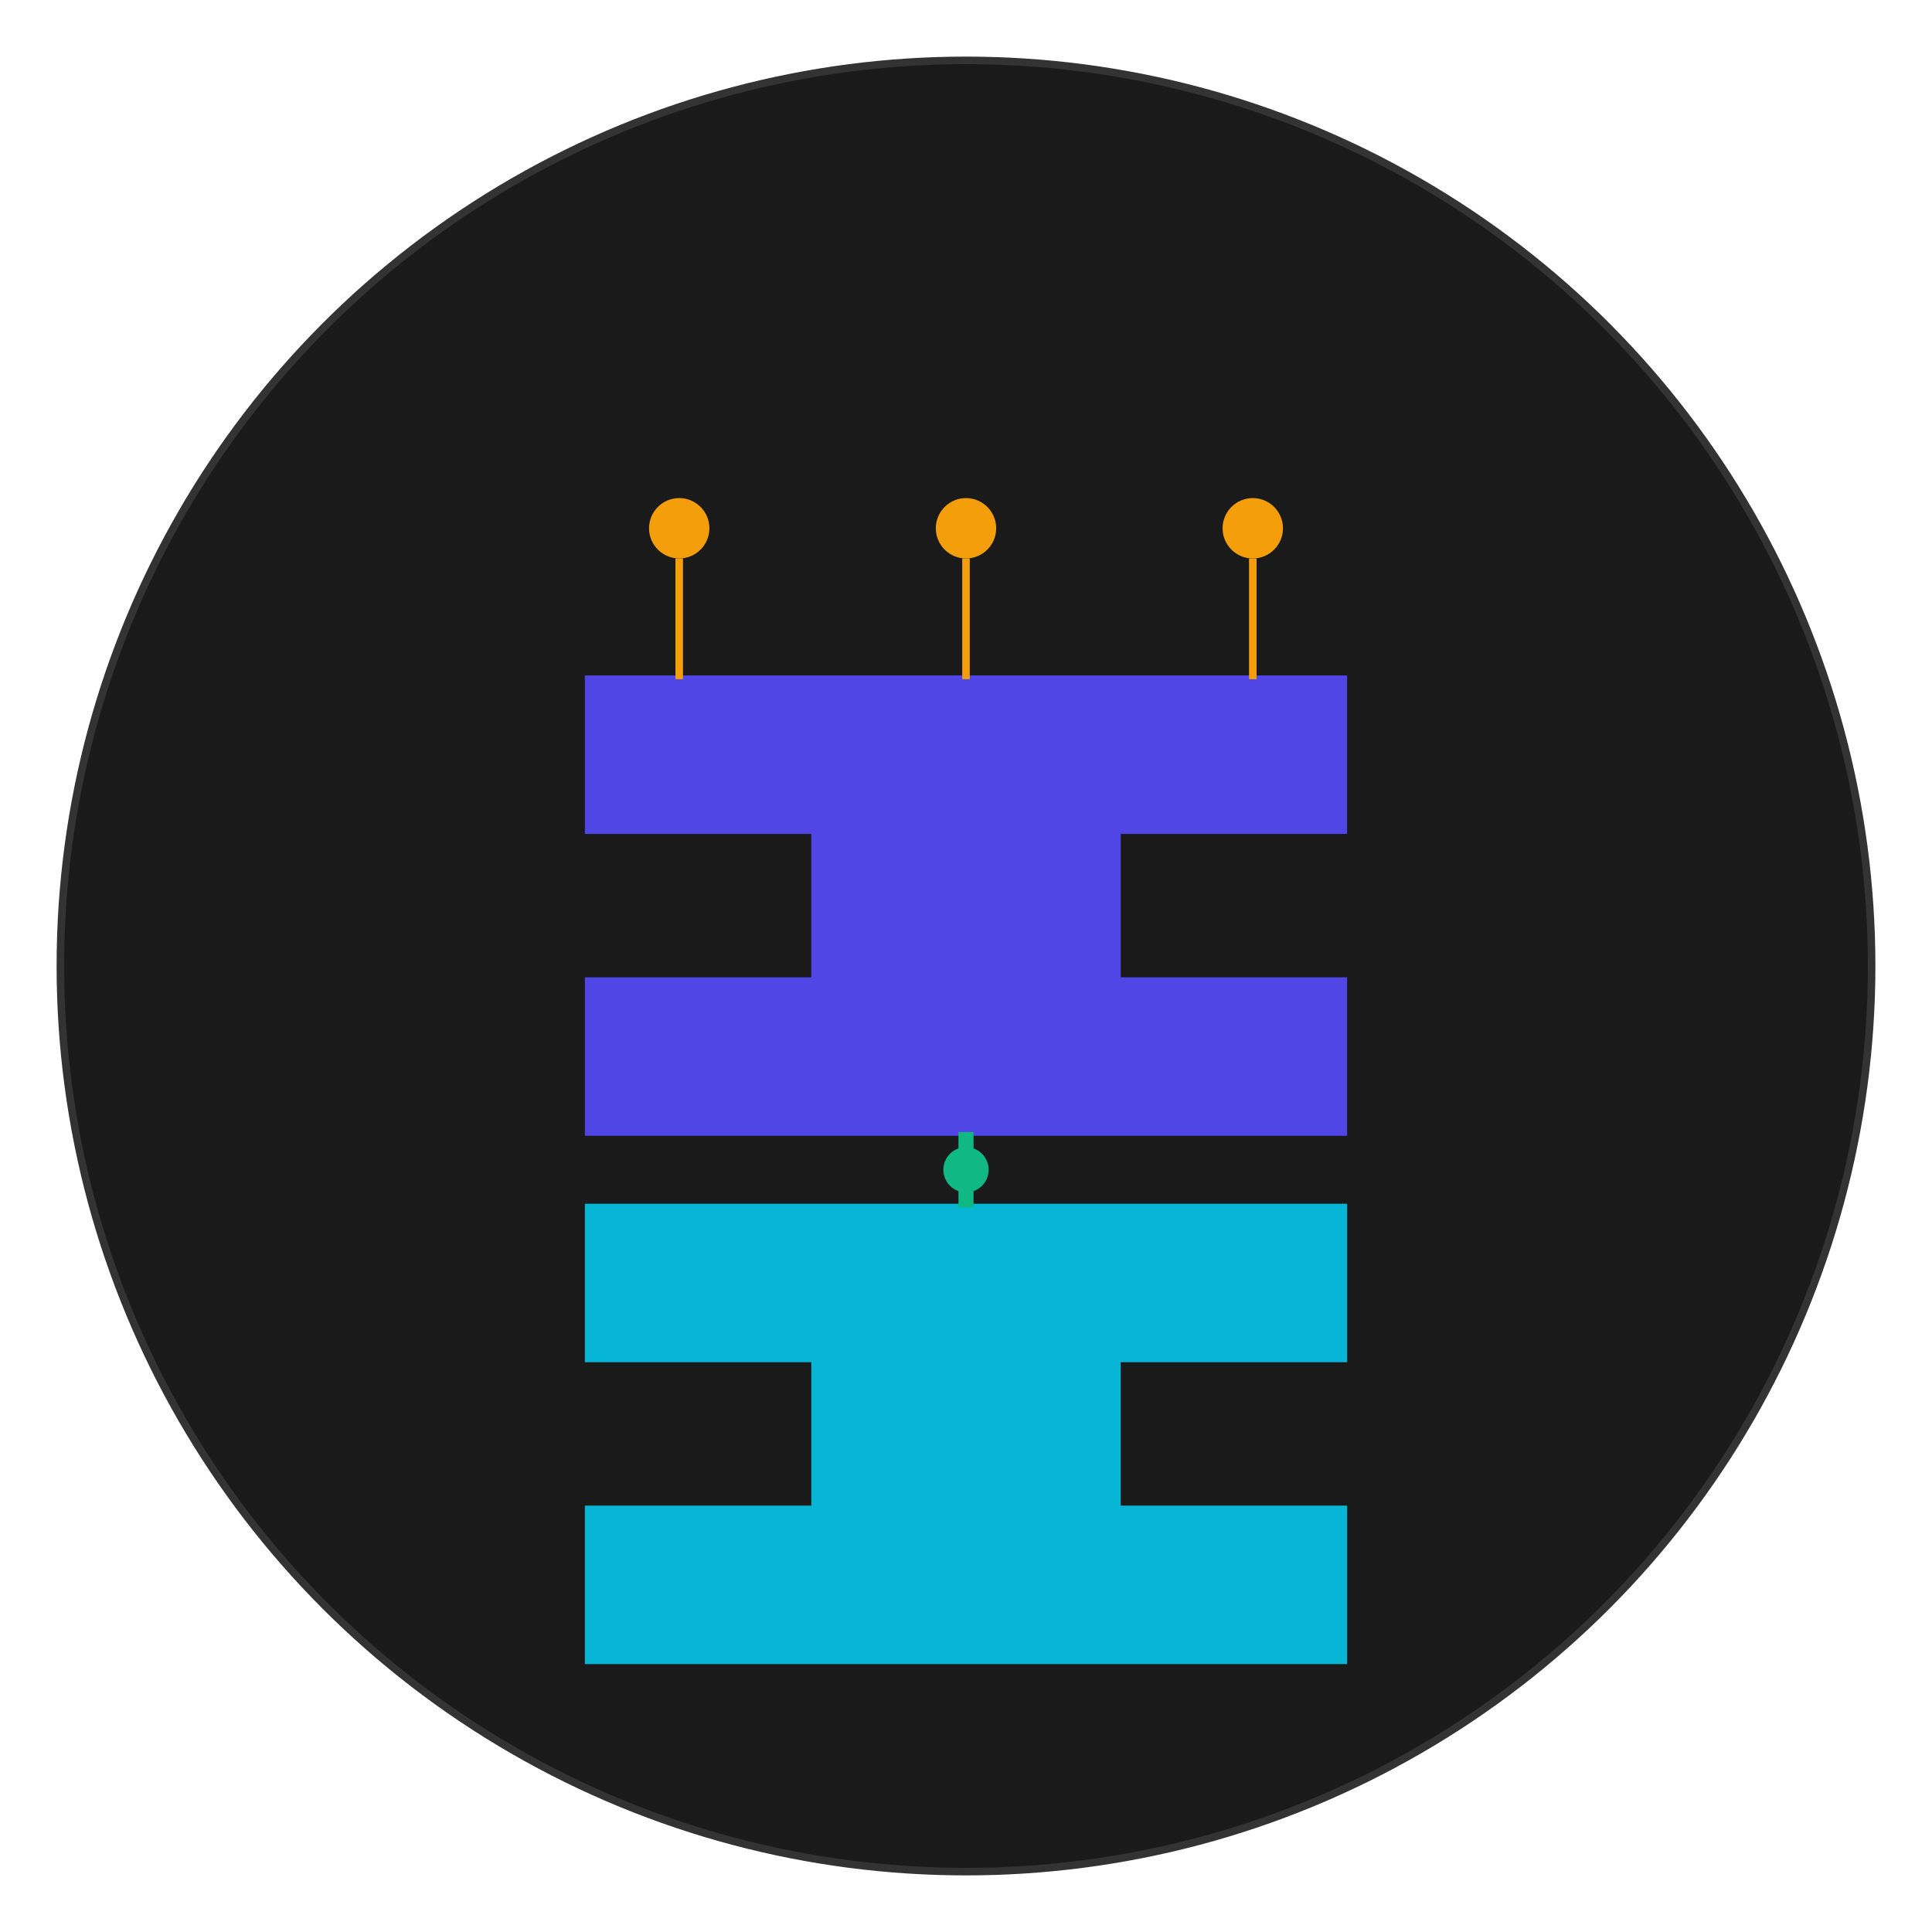 <?xml version="1.0" encoding="UTF-8"?>
<svg width="512" height="512" viewBox="0 0 512 512" xmlns="http://www.w3.org/2000/svg">
  <!-- Background Circle -->
  <circle cx="256" cy="256" r="240" fill="#1a1a1a" stroke="#333" stroke-width="2"/>
  
  <!-- Twingate Logo inspired design -->
  <!-- Top gate -->
  <path d="M156 180 L356 180 L356 220 L296 220 L296 260 L356 260 L356 300 L156 300 L156 260 L216 260 L216 220 L156 220 Z" 
        fill="#4F46E5" stroke="#4F46E5" stroke-width="2"/>
  
  <!-- Bottom gate -->
  <path d="M156 320 L356 320 L356 360 L296 360 L296 400 L356 400 L356 440 L156 440 L156 400 L216 400 L216 360 L156 360 Z" 
        fill="#06B6D4" stroke="#06B6D4" stroke-width="2"/>
  
  <!-- Connection lines -->
  <line x1="256" y1="300" x2="256" y2="320" stroke="#10B981" stroke-width="4"/>
  <circle cx="256" cy="310" r="6" fill="#10B981"/>
  
  <!-- Network nodes -->
  <circle cx="180" cy="140" r="8" fill="#F59E0B"/>
  <circle cx="256" cy="140" r="8" fill="#F59E0B"/>
  <circle cx="332" cy="140" r="8" fill="#F59E0B"/>
  
  <!-- Connection to network -->
  <line x1="180" y1="148" x2="180" y2="180" stroke="#F59E0B" stroke-width="2"/>
  <line x1="256" y1="148" x2="256" y2="180" stroke="#F59E0B" stroke-width="2"/>
  <line x1="332" y1="148" x2="332" y2="180" stroke="#F59E0B" stroke-width="2"/>
</svg> 
